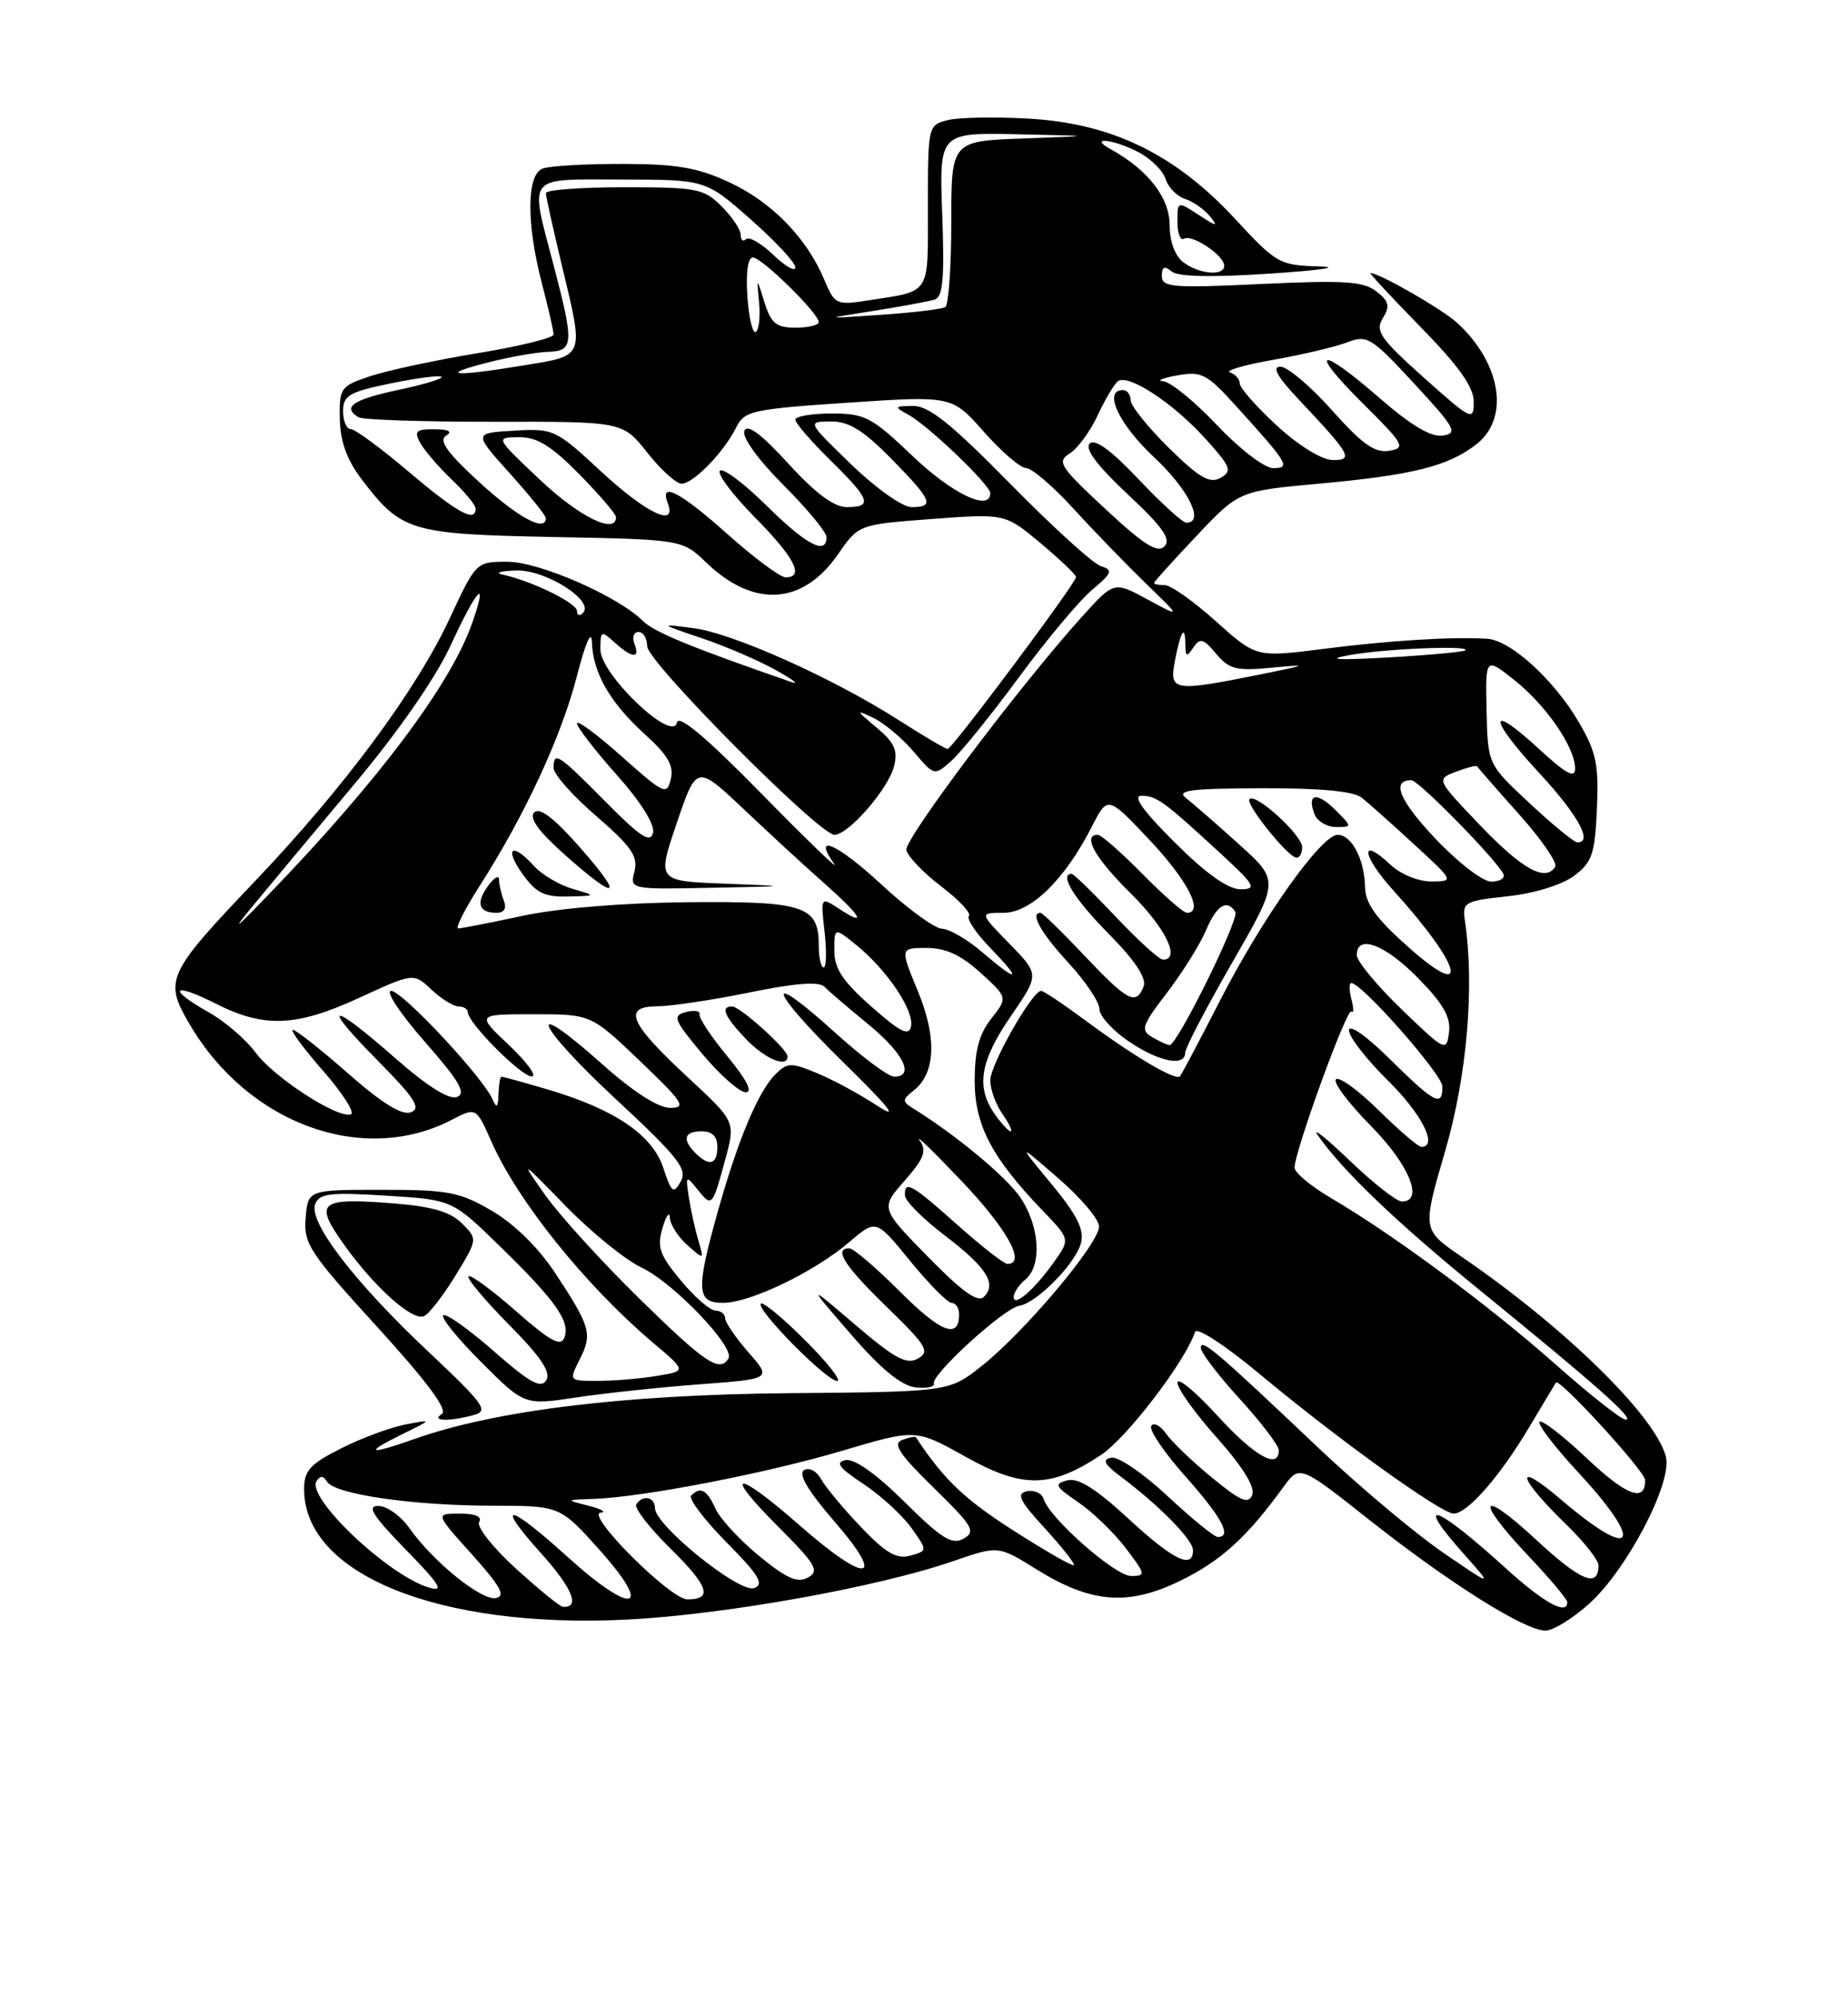 <?xml version="1.0" encoding="UTF-8" standalone="no"?>
<!DOCTYPE svg PUBLIC "-//W3C//DTD SVG 1.1//EN" "http://www.w3.org/Graphics/SVG/1.1/DTD/svg11.dtd" >
<svg xmlns="http://www.w3.org/2000/svg" xmlns:xlink="http://www.w3.org/1999/xlink" version="1.1" viewBox="0 0 237 256">
 <g >
 <path fill="currentColor"
d=" M 203.83 205.53 C 208.68 201.15 214.48 190.04 213.65 186.73 C 212.34 181.53 200.70 170.14 187.42 161.06 C 182.39 157.62 182.39 157.62 185.33 147.56 C 188.14 137.92 189.13 126.41 187.87 118.00 C 187.52 115.64 187.81 115.47 193.35 114.88 C 196.76 114.51 200.30 113.42 201.85 112.27 C 204.18 110.53 204.54 109.50 204.80 103.65 C 205.05 97.98 204.71 96.36 202.47 92.55 C 199.29 87.11 193.71 82.05 190.72 81.87 C 186.13 81.60 178.22 82.09 169.80 83.16 C 161.10 84.27 161.10 84.27 155.94 79.64 C 153.10 77.09 150.16 75.00 149.39 75.00 C 148.63 75.00 148.00 74.88 148.00 74.73 C 148.00 74.57 150.45 71.86 153.45 68.69 C 158.89 62.93 158.89 62.93 169.20 61.99 C 181.22 60.89 185.78 59.75 189.38 56.91 C 193.65 53.56 192.50 46.51 186.85 41.36 C 184.90 39.59 176.90 35.00 175.75 35.00 C 175.57 35.00 178.48 38.12 182.21 41.94 C 187.11 46.94 189.00 49.61 189.00 51.50 C 189.00 54.01 188.72 53.87 182.60 48.40 C 176.99 43.38 176.33 42.43 177.35 40.77 C 178.29 39.22 178.14 38.60 176.50 37.34 C 174.84 36.05 172.36 35.90 161.75 36.40 C 150.39 36.94 149.00 36.83 149.00 35.38 C 149.00 34.19 149.34 34.03 150.25 34.79 C 151.08 35.48 155.40 35.57 163.00 35.06 C 169.33 34.64 172.11 34.23 169.20 34.15 C 164.07 34.00 163.71 33.80 158.36 28.02 C 150.72 19.77 142.59 15.82 132.00 15.21 C 127.67 14.96 122.98 15.04 121.57 15.39 C 119.02 16.03 119.00 16.11 119.00 26.45 C 119.00 38.00 119.49 37.23 111.30 38.51 C 107.25 39.14 107.04 39.04 105.70 35.83 C 103.47 30.51 98.97 25.89 93.54 23.37 C 89.48 21.48 86.82 21.02 79.83 21.01 C 75.06 21.00 70.45 21.27 69.58 21.61 C 67.53 22.40 67.49 28.63 69.50 36.34 C 70.33 39.51 71.00 42.45 71.00 42.88 C 71.00 43.31 66.61 44.39 61.25 45.27 C 55.89 46.15 49.70 47.48 47.50 48.21 C 43.67 49.49 43.50 49.72 43.58 53.71 C 43.64 56.61 44.49 58.95 46.40 61.46 C 51.49 68.13 52.62 68.46 70.95 68.83 C 87.50 69.15 87.50 69.15 90.59 72.12 C 96.68 77.96 102.95 77.56 107.47 71.05 C 110.11 67.23 110.11 67.23 119.51 66.52 C 128.90 65.82 128.90 65.82 133.45 69.62 C 135.95 71.71 138.00 73.67 138.00 73.96 C 137.99 74.75 122.11 96.00 121.53 96.00 C 121.26 96.00 118.47 94.35 115.32 92.34 C 106.87 86.93 94.01 81.17 88.94 80.51 C 84.50 79.94 84.50 79.94 90.00 81.80 C 93.03 82.82 97.30 84.66 99.50 85.89 C 101.70 87.11 102.60 87.81 101.50 87.42 C 88.63 82.97 83.87 81.01 82.45 79.59 C 79.26 76.41 69.17 72.00 65.06 72.00 C 61.07 72.00 61.05 72.02 57.68 79.25 C 53.40 88.44 44.19 100.88 32.77 112.87 C 21.35 124.85 21.00 125.62 24.31 131.27 C 31.81 144.06 46.53 149.43 57.92 143.54 C 61.07 141.91 61.07 141.91 63.03 146.34 C 66.41 153.97 75.10 164.78 83.77 172.12 C 88.05 175.73 88.05 175.73 84.27 176.35 C 82.20 176.70 78.80 176.98 76.72 176.99 C 72.95 177.00 72.95 177.00 74.34 174.25 C 76.00 170.97 75.74 170.06 71.24 163.23 C 69.10 159.97 66.00 156.91 63.14 155.23 C 58.97 152.78 57.54 152.50 49.00 152.50 C 39.50 152.50 39.50 152.50 39.20 156.10 C 38.92 159.40 39.67 160.54 48.38 170.08 C 54.69 176.99 57.47 180.72 56.68 181.22 C 55.21 182.15 57.50 182.24 60.72 181.38 C 62.72 180.84 62.15 180.05 55.00 173.31 C 45.49 164.38 39.54 156.63 40.42 154.34 C 40.95 152.96 42.31 152.80 49.52 153.25 C 57.99 153.78 57.99 153.78 64.01 159.64 C 71.25 166.68 73.17 169.39 72.38 171.44 C 71.92 172.65 70.56 171.91 66.17 168.05 C 63.08 165.34 60.34 163.33 60.08 163.59 C 59.82 163.84 62.16 166.63 65.27 169.78 C 69.36 173.91 70.69 175.89 70.06 176.91 C 69.37 178.02 67.95 177.24 63.38 173.23 C 60.19 170.43 57.26 168.34 56.86 168.58 C 56.47 168.83 58.65 171.52 61.70 174.57 C 67.25 180.12 67.25 180.12 73.87 179.12 C 77.52 178.57 84.66 177.81 89.74 177.43 C 98.98 176.74 98.98 176.74 95.99 173.34 C 94.35 171.46 93.00 169.50 93.00 168.97 C 93.00 168.43 92.44 167.99 91.75 167.98 C 91.06 167.97 89.06 166.23 87.30 164.11 C 84.58 160.83 84.23 159.83 84.97 157.38 C 85.44 155.80 85.87 155.22 85.91 156.10 C 85.96 156.97 86.97 158.55 88.16 159.60 C 90.31 161.49 90.31 161.49 89.56 159.00 C 89.15 157.62 88.60 155.15 88.35 153.50 C 87.91 150.65 87.96 150.60 89.43 152.43 C 91.31 154.76 91.35 154.72 93.01 148.63 C 94.33 143.75 94.33 143.75 88.26 138.13 C 80.71 131.13 79.79 129.01 84.28 128.98 C 86.05 128.97 91.37 128.18 96.10 127.21 C 101.97 126.01 105.02 125.77 105.72 126.47 C 106.28 127.04 108.82 129.21 111.37 131.30 C 115.88 135.00 117.36 138.00 114.67 138.00 C 113.94 138.00 110.54 135.47 107.13 132.38 C 97.79 123.93 98.54 126.74 108.12 136.13 C 114.16 142.05 115.38 143.61 112.50 141.72 C 110.30 140.27 106.84 138.40 104.81 137.56 C 101.44 136.16 100.98 136.17 99.44 137.70 C 97.24 139.91 94.65 146.06 92.08 155.20 C 89.22 165.40 89.31 167.00 92.75 166.99 C 96.23 166.98 104.47 163.01 108.93 159.19 C 112.36 156.26 112.36 156.26 116.73 161.63 C 119.14 164.58 121.54 167.00 122.05 167.00 C 122.57 167.00 123.00 167.65 123.00 168.44 C 123.00 171.70 120.69 170.82 115.43 165.56 C 112.37 162.50 109.45 160.00 108.93 160.00 C 106.86 160.00 108.28 162.24 113.75 167.54 C 118.85 172.49 119.30 173.24 117.72 174.13 C 116.27 174.95 114.76 174.14 109.72 169.83 C 103.50 164.52 103.50 164.52 109.12 171.01 C 112.95 175.44 115.58 177.60 117.39 177.82 C 118.85 177.99 119.92 177.77 119.77 177.32 C 119.40 176.20 128.79 167.65 130.70 167.37 C 132.95 167.04 137.98 161.92 138.64 159.29 C 139.07 157.60 138.10 155.69 134.85 151.76 C 130.50 146.50 130.50 146.50 135.70 151.00 C 138.57 153.47 140.93 156.26 140.95 157.19 C 141.01 159.32 131.43 170.70 125.89 175.09 C 121.72 178.39 121.72 178.39 101.11 178.57 C 79.93 178.76 63.48 180.78 53.12 184.45 C 47.28 186.52 46.60 186.28 51.50 183.87 C 55.50 181.91 55.50 181.91 52.00 182.58 C 50.08 182.95 46.36 184.32 43.75 185.64 C 39.76 187.65 39.00 188.49 39.00 190.87 C 39.00 201.79 56.28 208.77 80.36 207.59 C 92.83 206.97 112.53 203.45 122.26 200.09 C 128.03 198.10 128.03 198.10 132.90 201.13 C 139.94 205.51 144.68 205.88 151.41 202.59 C 156.60 200.05 159.94 197.01 164.58 190.61 C 166.67 187.74 166.67 187.74 175.64 194.83 C 185.92 202.94 195.55 209.00 198.19 209.00 C 199.18 209.00 201.72 207.44 203.83 205.53 Z  M 103.27 171.80 C 100.41 168.94 97.85 166.82 97.58 167.09 C 96.89 167.78 105.99 177.00 107.36 177.00 C 107.97 177.00 106.14 174.66 103.27 171.80 Z  M 58.35 163.60 C 61.27 158.83 61.27 158.83 59.25 156.81 C 57.79 155.34 55.43 154.64 50.68 154.26 C 40.86 153.47 40.18 154.03 44.18 159.61 C 48.03 164.98 52.78 169.24 54.33 168.72 C 54.93 168.52 56.73 166.22 58.35 163.60 Z  M 93.30 135.41 C 91.21 132.89 89.60 130.46 89.72 130.02 C 89.83 129.57 89.05 129.44 87.97 129.72 C 86.20 130.18 86.40 130.70 90.10 135.12 C 92.35 137.80 94.84 140.00 95.64 140.00 C 96.58 140.00 95.74 138.36 93.30 135.41 Z  M 101.00 135.40 C 101.00 134.49 94.91 129.00 93.89 129.00 C 92.35 129.00 92.91 130.29 95.69 133.20 C 98.12 135.73 101.00 136.93 101.00 135.40 Z  M 66.14 201.03 C 63.20 198.35 61.09 195.67 61.45 195.08 C 61.87 194.39 60.96 194.00 58.97 194.00 C 55.81 194.00 55.81 194.00 60.54 199.25 C 64.18 203.30 64.88 204.58 63.60 204.83 C 61.76 205.19 55.58 200.21 52.50 195.86 C 51.40 194.30 49.62 193.03 48.53 193.02 C 47.00 193.00 47.78 194.24 52.03 198.61 C 56.46 203.15 57.03 204.07 55.00 203.48 C 49.81 201.94 39.28 191.98 40.59 189.85 C 41.05 189.11 41.46 189.13 41.95 189.92 C 42.94 191.53 53.02 192.99 63.17 192.99 C 71.84 193.00 71.84 193.00 76.97 198.75 C 83.91 206.53 81.11 207.08 72.82 199.58 C 65.12 192.61 63.34 192.36 69.40 199.10 C 73.42 203.57 74.45 206.10 72.19 205.95 C 71.81 205.93 69.09 203.71 66.14 201.03 Z  M 193.00 200.91 C 184.04 192.77 181.18 191.83 187.75 199.20 C 191.50 203.41 191.50 203.41 185.00 198.95 C 181.43 196.50 174.23 190.45 169.00 185.50 C 155.97 173.15 154.00 171.48 154.00 172.75 C 154.00 173.35 156.25 176.30 159.00 179.31 C 161.75 182.32 164.00 185.28 164.00 185.89 C 164.00 188.42 160.89 186.66 156.10 181.42 C 153.30 178.35 151.00 176.46 151.00 177.22 C 151.00 177.98 153.29 181.18 156.10 184.32 C 159.36 187.98 160.98 190.60 160.60 191.59 C 160.12 192.84 159.12 192.42 155.44 189.40 C 152.93 187.34 150.27 184.80 149.54 183.75 C 148.81 182.71 147.95 182.27 147.64 182.77 C 147.33 183.27 149.31 186.19 152.04 189.25 C 156.71 194.50 158.05 197.00 156.18 197.00 C 155.73 197.00 152.83 194.64 149.73 191.75 C 146.64 188.86 143.39 186.65 142.52 186.83 C 141.31 187.08 141.59 187.65 143.72 189.25 C 148.70 192.98 153.00 197.36 153.00 198.70 C 153.00 201.20 150.45 199.96 144.67 194.61 C 140.52 190.79 138.27 189.38 136.87 189.74 C 135.14 190.20 135.31 190.52 138.27 192.54 C 140.11 193.79 142.85 196.43 144.36 198.41 C 146.94 201.79 146.98 202.00 145.07 202.00 C 143.01 202.00 134.63 194.63 133.85 192.14 C 133.62 191.39 132.65 190.94 131.70 191.14 C 130.30 191.43 130.73 192.33 134.01 195.90 C 136.22 198.32 137.89 200.44 137.72 200.61 C 137.54 200.79 134.01 198.76 129.87 196.11 C 123.66 192.13 121.01 189.60 117.47 184.23 C 117.37 184.08 116.57 184.23 115.69 184.57 C 114.44 185.04 115.34 186.39 119.74 190.69 C 124.77 195.60 125.19 196.31 123.58 197.21 C 122.10 198.05 120.78 197.23 116.01 192.51 C 112.37 188.91 109.58 186.93 108.45 187.15 C 107.06 187.42 107.59 188.12 110.71 190.19 C 112.95 191.67 115.72 194.21 116.88 195.83 C 118.97 198.77 118.97 198.77 116.74 199.39 C 114.99 199.87 113.61 199.07 110.44 195.75 C 108.20 193.41 105.90 190.65 105.32 189.61 C 104.72 188.53 103.76 188.03 103.10 188.44 C 102.33 188.92 103.66 191.14 107.07 195.08 C 113.77 202.81 111.15 203.06 102.54 195.50 C 94.38 188.34 92.54 188.41 99.74 195.61 C 104.64 200.51 105.13 201.35 103.63 202.19 C 102.28 202.94 100.89 202.33 97.37 199.44 C 94.87 197.40 92.35 194.67 91.76 193.37 C 90.65 190.93 89.84 190.49 88.64 191.69 C 88.26 192.07 90.29 194.76 93.15 197.66 C 97.34 201.89 98.04 203.05 96.72 203.55 C 94.87 204.27 84.00 195.51 84.00 193.31 C 84.00 191.85 82.40 191.54 81.60 192.83 C 81.32 193.29 83.30 195.84 86.00 198.50 C 90.89 203.31 91.45 205.00 88.16 205.00 C 85.97 205.00 75.01 194.05 77.03 193.88 C 77.84 193.82 77.15 193.42 75.50 193.00 C 72.50 192.24 72.50 192.24 76.07 192.12 C 82.39 191.91 98.23 188.85 107.97 185.96 C 117.44 183.15 117.44 183.15 123.78 186.69 C 131.14 190.81 134.73 190.77 141.19 186.49 C 144.52 184.29 151.99 174.53 153.26 170.72 C 153.48 170.05 157.10 172.41 161.58 176.14 C 171.56 184.46 184.83 194.00 186.42 194.00 C 188.18 194.00 192.32 189.29 196.07 183.00 C 197.87 179.97 199.44 177.37 199.55 177.21 C 199.98 176.58 210.96 188.57 210.98 189.69 C 211.03 192.63 208.59 191.73 203.49 186.90 C 200.46 184.04 197.73 181.93 197.44 182.23 C 197.14 182.53 199.39 185.47 202.45 188.77 C 211.02 198.03 209.62 200.24 200.25 192.25 C 194.06 186.97 194.54 189.27 200.92 195.45 C 203.16 197.63 205.00 199.96 205.00 200.64 C 205.00 203.59 202.76 202.67 197.07 197.41 C 189.75 190.63 189.01 192.01 196.00 199.41 C 198.75 202.31 201.00 204.99 201.00 205.35 C 201.00 207.11 197.97 205.43 193.00 200.91 Z  M 199.50 174.88 C 191.08 167.41 178.73 158.27 170.75 153.59 C 168.14 152.06 166.01 150.29 166.02 149.65 C 166.06 147.48 172.76 129.09 173.31 129.64 C 173.62 129.95 173.62 129.25 173.32 128.10 C 173.01 126.94 173.01 126.00 173.30 126.00 C 174.65 126.00 184.96 137.70 184.98 139.25 C 185.01 141.95 183.99 141.42 178.28 135.78 C 175.23 132.77 173.00 131.20 173.00 132.07 C 173.00 132.90 175.25 135.79 178.00 138.50 C 182.36 142.79 184.48 147.00 182.28 147.00 C 181.89 147.00 179.43 144.89 176.81 142.31 C 174.19 139.73 171.72 137.94 171.33 138.34 C 170.94 138.73 172.95 141.41 175.81 144.31 C 180.74 149.30 182.66 154.00 179.78 154.00 C 179.11 154.00 176.10 151.64 173.09 148.75 C 170.07 145.86 168.23 144.40 169.00 145.50 C 172.18 150.07 179.17 156.75 190.00 165.55 C 204.83 177.61 209.74 181.97 208.50 181.97 C 207.95 181.97 203.90 178.78 199.50 174.88 Z  M 82.00 166.45 C 77.20 161.75 71.77 155.78 69.94 153.20 C 66.67 148.57 66.71 148.59 72.56 154.59 C 75.83 157.94 80.20 161.49 82.28 162.47 C 86.37 164.40 94.31 172.70 93.42 174.12 C 92.29 175.96 90.48 174.75 82.00 166.45 Z  M 119.00 161.08 C 112.91 154.86 112.91 154.86 116.01 151.34 C 118.53 148.46 118.89 147.52 117.94 146.16 C 117.31 145.25 119.76 147.63 123.39 151.45 C 129.20 157.57 131.64 162.00 129.20 162.00 C 128.76 162.00 125.87 159.75 122.79 157.00 C 116.88 151.73 115.96 151.22 116.06 153.25 C 116.09 153.94 118.36 156.21 121.11 158.31 C 126.53 162.44 127.87 164.53 126.18 166.22 C 125.40 167.00 123.39 165.56 119.00 161.08 Z  M 130.00 166.24 C 130.00 165.69 130.68 164.68 131.50 164.00 C 133.67 162.20 133.34 157.12 130.83 153.45 C 128.98 150.76 122.52 145.41 117.00 142.00 C 115.70 141.19 115.71 140.92 117.16 139.79 C 119.99 137.58 120.18 133.00 117.70 127.00 C 115.42 121.50 115.42 121.50 118.84 121.50 C 121.28 121.50 123.25 122.41 125.75 124.68 C 129.25 127.87 129.25 127.87 127.12 130.57 C 125.57 132.54 125.00 134.68 125.00 138.50 C 125.00 144.21 127.16 148.34 133.72 155.17 C 137.25 158.84 137.25 158.84 135.17 161.76 C 132.64 165.31 130.00 167.60 130.00 166.24 Z  M 85.05 149.65 C 83.66 145.43 78.71 142.11 70.07 139.59 C 67.08 138.71 64.49 138.00 64.32 138.00 C 64.14 138.00 63.97 139.01 63.93 140.25 C 63.88 141.94 63.69 142.11 63.18 140.93 C 61.95 138.08 51.58 127.00 50.16 127.00 C 49.39 127.00 51.32 129.92 54.46 133.50 C 58.93 138.59 59.83 140.13 58.60 140.60 C 57.59 140.99 54.79 139.23 50.66 135.60 C 42.27 128.24 41.02 128.44 48.46 135.96 C 53.21 140.76 54.04 142.05 52.70 142.56 C 51.56 143.00 49.03 141.44 44.66 137.60 C 41.15 134.52 37.96 132.00 37.56 132.00 C 37.17 132.00 38.91 134.36 41.43 137.25 C 43.96 140.13 45.56 142.65 45.00 142.83 C 43.29 143.40 35.14 138.11 32.76 134.89 C 31.53 133.22 28.83 130.91 26.76 129.74 C 21.37 126.72 22.11 125.82 27.67 128.64 C 33.90 131.79 38.00 131.62 46.19 127.84 C 53.04 124.69 53.04 124.69 55.33 126.84 C 56.60 128.03 58.16 129.00 58.81 129.00 C 59.47 129.00 60.00 129.34 60.00 129.75 C 60.01 131.11 66.87 138.00 68.20 137.97 C 68.91 137.96 67.60 136.16 65.29 133.97 C 61.08 130.00 61.08 130.00 68.44 130.00 C 75.80 130.00 75.80 130.00 82.08 136.00 C 87.63 141.30 88.08 142.00 85.93 142.00 C 84.40 141.99 81.18 139.92 77.20 136.37 C 67.11 127.37 68.62 131.25 78.94 140.84 C 87.01 148.34 88.19 149.84 87.30 151.44 C 86.37 153.09 86.12 152.89 85.05 149.65 Z  M 89.20 147.80 C 87.44 146.04 87.73 145.00 90.00 145.00 C 91.33 145.00 92.00 145.67 92.00 147.00 C 92.00 149.27 90.96 149.56 89.20 147.80 Z  M 127.56 142.78 C 125.13 139.32 125.69 135.97 129.66 130.21 C 133.31 124.90 133.31 124.90 129.45 120.95 C 125.59 117.00 125.59 117.00 128.69 117.00 C 132.20 117.00 136.55 112.76 140.02 105.96 C 142.06 101.97 142.06 101.97 147.49 107.73 C 152.33 112.87 154.44 117.00 152.21 117.00 C 151.78 117.00 149.21 114.75 146.50 112.00 C 143.79 109.25 141.22 107.00 140.79 107.00 C 138.75 107.00 140.45 110.01 145.00 114.50 C 149.47 118.90 151.47 123.00 149.15 123.00 C 148.67 123.00 145.95 120.53 143.09 117.50 C 140.23 114.47 137.69 112.00 137.44 112.00 C 135.79 112.00 137.75 115.20 142.14 119.64 C 145.55 123.09 147.07 125.37 146.67 126.42 C 145.71 128.92 144.63 128.36 139.09 122.50 C 136.23 119.47 133.69 117.00 133.44 117.00 C 132.05 117.00 133.49 119.58 137.00 123.38 C 139.20 125.77 141.00 128.44 141.00 129.33 C 141.00 130.21 142.68 132.07 144.73 133.46 C 148.62 136.10 152.00 136.78 152.00 134.92 C 152.00 134.32 154.72 129.12 158.04 123.35 C 164.08 112.87 164.08 112.87 158.87 108.19 C 156.01 105.61 152.96 102.95 152.09 102.28 C 150.81 101.30 152.71 101.06 161.79 101.03 C 169.37 101.01 173.60 101.41 174.65 102.25 C 175.52 102.94 178.53 105.63 181.36 108.23 C 186.50 112.96 186.50 112.96 183.56 112.98 C 181.90 112.99 179.63 112.06 178.32 110.83 C 174.32 107.07 174.64 109.65 178.73 114.17 C 187.52 123.88 188.72 128.61 180.56 121.34 C 176.47 117.71 175.10 115.80 175.06 113.68 C 174.99 110.13 173.34 107.00 171.55 107.00 C 169.46 107.00 161.91 117.62 156.52 128.14 C 153.88 133.29 151.54 137.70 151.33 137.95 C 150.79 138.57 145.48 135.44 139.29 130.86 C 136.43 128.74 133.83 127.00 133.52 127.00 C 132.38 127.00 127.00 136.46 127.00 138.47 C 127.00 139.62 127.70 141.56 128.56 142.78 C 129.41 144.00 129.89 145.00 129.61 145.00 C 129.34 145.00 128.41 144.00 127.56 142.78 Z  M 167.00 108.59 C 167.00 107.04 161.05 101.61 160.24 102.42 C 159.66 103.00 165.12 109.82 166.25 109.93 C 166.66 109.97 167.00 109.37 167.00 108.59 Z  M 171.25 103.81 C 168.88 101.44 167.57 101.71 168.58 104.36 C 168.93 105.26 170.17 106.00 171.33 106.00 C 173.44 106.00 173.44 106.00 171.25 103.81 Z  M 179.75 129.37 C 176.59 126.32 174.00 123.19 174.00 122.42 C 174.00 119.68 177.63 121.04 181.87 125.37 C 185.10 128.66 186.08 130.38 185.83 132.32 C 185.51 134.84 185.34 134.76 179.75 129.37 Z  M 147.78 132.94 C 146.23 132.04 146.42 131.47 149.68 127.22 C 151.66 124.62 153.91 121.04 154.66 119.25 C 156.02 116.03 157.37 115.18 158.43 116.89 C 158.98 117.77 150.97 133.98 150.00 133.95 C 149.72 133.95 148.73 133.49 147.78 132.94 Z  M 111.75 129.02 C 108.08 125.78 107.00 124.15 107.00 121.84 C 107.00 118.85 107.00 118.85 109.87 121.17 C 113.76 124.33 117.24 129.51 116.84 131.54 C 116.57 132.85 115.50 132.32 111.75 129.02 Z  M 125.96 122.04 C 124.06 120.41 121.74 119.06 120.81 119.04 C 119.88 119.02 116.37 116.46 113.03 113.36 C 107.34 108.10 104.11 106.69 106.98 110.73 C 107.67 111.70 103.49 107.67 97.69 101.76 C 90.58 94.51 87.04 91.54 86.82 92.61 C 86.28 95.28 77.00 86.45 77.00 83.26 C 77.00 80.83 77.10 80.78 78.83 82.35 C 81.10 84.40 82.12 84.47 81.36 82.50 C 81.05 81.67 81.28 81.00 81.89 81.00 C 82.50 81.00 83.00 81.83 83.00 82.84 C 83.00 84.82 105.05 107.00 107.02 107.00 C 108.81 107.00 113.94 101.10 114.66 98.21 C 115.17 96.18 114.71 95.16 112.40 93.24 C 109.75 91.03 109.72 90.92 112.00 92.01 C 113.38 92.67 115.70 94.61 117.16 96.33 C 119.83 99.47 119.83 99.47 122.05 97.48 C 123.27 96.39 127.15 91.59 130.67 86.81 C 134.20 82.02 138.41 76.99 140.04 75.62 C 142.65 73.42 142.78 73.07 141.17 72.56 C 140.17 72.24 134.94 67.48 129.54 61.99 C 122.00 54.32 119.12 52.01 117.11 52.03 C 114.66 52.06 114.63 52.13 116.50 53.16 C 119.06 54.56 127.00 62.16 127.00 63.21 C 127.00 65.62 122.13 63.31 117.09 58.50 C 111.79 53.45 110.94 53.00 106.66 53.00 C 104.10 53.00 102.00 53.36 102.00 53.79 C 102.00 54.23 104.03 56.57 106.50 59.00 C 111.63 64.04 111.97 65.00 108.60 65.00 C 106.96 65.00 104.58 63.23 101.10 59.42 C 97.61 55.60 95.83 54.28 95.46 55.23 C 95.15 56.05 97.21 58.90 100.46 62.16 C 103.51 65.20 106.00 68.21 106.00 68.85 C 106.00 71.21 103.41 69.85 98.31 64.81 C 95.41 61.95 92.73 59.94 92.33 60.33 C 91.94 60.73 93.95 63.41 96.81 66.31 C 101.92 71.48 103.21 74.00 100.75 74.00 C 100.06 73.99 96.73 71.52 93.34 68.50 C 87.21 63.03 84.54 61.64 85.64 64.50 C 86.86 67.69 82.91 65.81 77.11 60.45 C 71.26 55.03 70.99 54.90 65.92 55.20 C 60.73 55.50 60.73 55.50 65.36 60.65 C 67.91 63.48 70.00 66.07 70.00 66.40 C 70.00 68.26 66.47 66.37 61.52 61.85 C 57.39 58.07 56.23 56.47 57.19 55.86 C 58.07 55.30 57.58 55.03 55.71 55.02 C 53.37 55.00 53.08 55.27 53.88 56.75 C 54.40 57.71 56.22 59.82 57.91 61.44 C 59.61 63.05 61.00 64.74 61.00 65.19 C 61.00 67.03 58.60 65.71 52.46 60.50 C 48.89 57.48 45.53 55.00 44.99 55.00 C 44.44 55.00 44.00 53.97 44.00 52.70 C 44.00 50.69 44.77 50.24 50.11 49.14 C 53.46 48.45 56.40 48.07 56.63 48.30 C 56.86 48.53 54.34 49.29 51.02 49.99 C 45.26 51.22 43.86 52.18 45.97 53.48 C 46.51 53.81 54.35 54.07 63.40 54.06 C 79.85 54.03 79.85 54.03 83.01 58.01 C 84.75 60.21 86.73 62.00 87.41 62.00 C 88.91 62.00 92.85 57.94 94.41 54.79 C 95.47 52.65 96.42 52.44 108.82 51.61 C 122.09 50.72 122.09 50.72 126.19 55.36 C 128.45 57.91 130.88 60.00 131.61 60.00 C 132.33 60.00 135.08 62.36 137.71 65.24 C 140.34 68.12 144.53 72.43 147.00 74.83 C 151.50 79.18 151.50 79.18 147.18 76.84 C 142.87 74.50 142.87 74.50 138.80 79.00 C 130.76 87.91 115.98 107.53 116.24 108.95 C 116.39 109.75 118.39 111.84 120.69 113.60 C 123.00 115.35 124.60 117.07 124.26 117.41 C 123.92 117.75 125.16 119.60 127.01 121.51 C 131.15 125.78 130.63 126.03 125.96 122.04 Z  M 105.00 121.12 C 105.00 116.10 103.11 115.49 88.09 115.64 C 79.88 115.72 71.53 116.41 67.00 117.39 C 62.88 118.27 59.17 119.00 58.76 119.00 C 58.36 119.00 59.60 116.54 61.53 113.52 C 67.30 104.51 71.97 94.44 73.96 86.75 C 75.09 82.36 75.86 80.61 75.91 82.30 C 76.03 86.24 78.25 90.09 82.72 94.13 C 85.64 96.77 86.44 98.14 86.03 99.85 C 85.53 101.96 85.17 101.80 79.75 96.97 C 76.59 94.15 74.00 92.24 74.00 92.72 C 74.00 93.20 76.28 96.16 79.07 99.29 C 82.18 102.78 83.99 105.67 83.75 106.74 C 83.43 108.13 82.13 107.28 77.65 102.75 C 71.54 96.58 71.00 96.23 71.00 98.44 C 71.00 99.24 73.46 102.01 76.48 104.61 C 80.97 108.49 81.85 109.76 81.37 111.67 C 80.78 114.00 80.78 114.00 91.14 113.79 C 101.50 113.59 101.50 113.59 92.88 113.26 C 84.26 112.93 84.26 112.93 86.80 105.47 C 89.34 98.01 89.34 98.01 95.42 103.75 C 98.76 106.91 103.41 111.19 105.75 113.25 C 110.43 117.38 111.32 118.91 107.62 116.49 C 105.24 114.93 105.24 114.93 105.75 119.46 C 106.03 121.96 105.98 124.00 105.63 124.00 C 105.28 124.00 105.00 122.71 105.00 121.12 Z  M 64.61 115.42 C 64.27 114.55 64.00 113.34 64.00 112.73 C 64.00 112.12 63.36 112.49 62.59 113.55 C 60.99 115.73 61.39 117.00 63.67 117.00 C 64.67 117.00 65.00 116.44 64.61 115.42 Z  M 73.42 113.92 C 71.72 113.43 69.52 112.12 68.51 111.02 C 65.70 107.91 64.60 108.63 67.00 112.00 C 68.74 114.45 69.82 114.98 72.82 114.91 C 76.50 114.82 76.50 114.82 73.42 113.92 Z  M 74.32 108.55 C 71.03 104.82 69.19 103.42 68.50 104.14 C 67.82 104.85 69.09 106.59 72.47 109.59 C 79.27 115.62 80.12 115.13 74.32 108.55 Z  M 32.52 116.00 C 34.56 113.53 40.38 106.55 45.45 100.50 C 51.12 93.73 55.86 86.90 57.78 82.75 C 61.22 75.30 62.69 73.80 60.52 79.95 C 57.75 87.80 48.42 100.21 34.31 114.80 C 30.01 119.25 29.62 119.51 32.52 116.00 Z  M 150.68 108.00 C 146.65 104.00 145.21 102.00 146.36 102.00 C 148.32 102.00 149.20 102.64 156.36 109.23 C 160.96 113.46 161.25 113.96 159.11 113.98 C 157.51 113.99 154.72 112.02 150.68 108.00 Z  M 184.09 107.50 C 179.45 102.59 178.38 100.00 181.00 100.00 C 181.94 100.00 192.27 110.55 192.83 112.09 C 193.02 112.59 192.29 113.00 191.23 113.00 C 190.16 113.00 186.95 110.52 184.09 107.50 Z  M 189.84 105.80 C 184.18 99.88 184.18 99.88 186.73 98.91 C 188.13 98.38 189.34 98.07 189.43 98.22 C 189.51 98.37 191.92 101.13 194.79 104.34 C 197.66 107.55 199.76 110.58 199.45 111.09 C 198.22 113.08 195.24 111.44 189.84 105.80 Z  M 196.15 102.94 C 190.80 97.95 190.80 97.95 190.65 91.09 C 190.50 84.23 190.50 84.23 194.19 87.15 C 198.29 90.40 202.00 95.79 202.00 98.50 C 202.00 99.82 200.86 99.20 197.42 96.04 C 190.80 89.93 190.76 91.90 197.36 99.03 C 202.40 104.47 204.37 108.07 202.25 107.96 C 201.84 107.94 199.09 105.68 196.15 102.94 Z  M 150.67 84.75 C 151.41 80.88 151.99 79.93 152.02 82.58 C 152.03 84.20 152.19 84.26 153.04 83.00 C 153.90 81.72 154.32 81.83 155.96 83.79 C 157.65 85.80 158.55 86.02 163.19 85.57 C 167.91 85.12 167.73 85.22 161.50 86.47 C 150.49 88.68 149.94 88.60 150.67 84.75 Z  M 173.00 83.98 C 177.53 83.14 188.69 82.69 187.92 83.36 C 187.69 83.56 183.22 83.97 178.00 84.27 C 171.49 84.63 169.91 84.54 173.00 83.98 Z  M 74.00 78.32 C 74.00 77.30 68.22 74.47 64.50 73.66 C 63.40 73.43 64.16 73.18 66.19 73.12 C 70.00 73.00 76.31 77.02 74.75 78.58 C 74.34 79.00 74.00 78.88 74.00 78.32 Z  M 141.76 65.24 C 135.90 59.79 135.50 59.17 137.20 58.11 C 138.22 57.47 139.83 55.27 140.78 53.22 C 141.73 51.18 142.90 49.21 143.38 48.86 C 144.72 47.89 150.45 51.65 154.57 56.21 C 157.86 59.85 158.07 60.38 156.52 61.25 C 155.14 62.02 153.81 61.25 149.89 57.40 C 147.20 54.74 145.00 52.00 145.00 51.29 C 145.00 50.58 144.55 50.00 144.00 50.00 C 141.44 50.00 143.47 54.36 148.00 58.60 C 152.44 62.75 154.53 67.00 152.15 67.00 C 151.67 67.00 148.92 64.49 146.02 61.43 C 142.51 57.71 140.41 56.19 139.75 56.85 C 139.08 57.52 140.71 59.68 144.62 63.35 C 149.11 67.54 150.23 69.12 149.34 70.03 C 148.45 70.94 146.68 69.82 141.76 65.24 Z  M 69.30 61.54 C 63.50 56.07 63.50 56.07 66.54 56.04 C 68.87 56.01 70.67 57.12 74.29 60.78 C 76.88 63.42 79.00 65.89 79.00 66.28 C 79.00 68.56 74.32 66.27 69.30 61.54 Z  M 109.16 59.52 C 103.50 54.04 103.50 54.04 106.54 54.02 C 108.86 54.00 110.69 55.13 114.29 58.78 C 119.56 64.14 119.92 65.00 116.91 65.00 C 115.74 65.00 112.35 62.60 109.16 59.52 Z  M 156.09 54.50 C 153.23 51.48 150.12 48.94 149.19 48.87 C 148.26 48.80 149.05 48.46 150.95 48.12 C 154.09 47.55 154.76 47.90 158.48 52.00 C 165.24 59.45 165.57 60.00 163.27 60.00 C 162.17 60.00 158.98 57.56 156.09 54.50 Z  M 163.75 54.55 C 161.14 52.14 159.00 49.72 159.00 49.17 C 159.00 48.62 158.44 47.97 157.75 47.74 C 157.06 47.50 159.55 46.78 163.27 46.12 C 167.00 45.47 171.27 44.46 172.77 43.88 C 175.33 42.89 175.86 43.22 181.36 49.16 C 186.63 54.86 187.01 55.53 185.03 55.83 C 183.54 56.06 180.98 54.54 177.00 51.08 C 169.12 44.23 167.66 44.63 174.77 51.70 C 180.10 56.99 180.33 57.42 178.15 57.78 C 176.31 58.08 174.69 56.93 170.82 52.58 C 168.08 49.51 165.11 47.00 164.21 47.00 C 163.08 47.00 163.81 48.30 166.60 51.25 C 173.25 58.30 173.65 59.01 170.87 58.96 C 169.50 58.94 166.50 57.08 163.75 54.55 Z  M 62.50 46.48 C 65.25 45.77 68.74 45.15 70.25 45.10 C 73.59 44.98 73.65 44.11 71.00 34.00 C 67.92 22.24 67.32 23.00 79.75 23.01 C 90.50 23.03 90.50 23.03 96.25 28.10 C 99.41 30.88 102.00 33.66 102.00 34.27 C 102.00 34.88 100.73 34.16 99.18 32.67 C 97.63 31.19 96.06 30.28 95.68 30.65 C 95.31 31.03 95.00 30.79 95.00 30.12 C 95.00 29.45 93.90 27.80 92.55 26.45 C 90.27 24.17 89.38 24.00 80.05 24.00 C 74.52 24.00 70.00 24.34 70.01 24.75 C 70.01 25.16 70.91 29.24 72.01 33.81 C 74.93 46.02 75.12 45.52 67.06 46.85 C 58.22 48.31 56.05 48.13 62.50 46.48 Z  M 95.85 38.00 C 95.64 34.96 95.91 33.00 96.55 33.00 C 97.70 33.00 105.00 40.16 105.00 41.29 C 105.00 41.68 103.66 42.00 102.03 42.00 C 99.55 42.00 98.89 41.46 98.04 38.75 C 97.03 35.50 97.03 35.50 97.35 38.79 C 97.52 40.61 97.33 42.29 96.93 42.54 C 96.52 42.79 96.04 40.75 95.85 38.00 Z  M 112.00 39.85 C 115.58 39.29 119.11 38.63 119.86 38.40 C 120.93 38.07 121.14 35.72 120.84 27.49 C 120.45 17.00 120.45 17.00 130.47 17.21 C 140.50 17.42 140.50 17.42 131.25 17.75 C 122.00 18.08 122.00 18.08 122.00 28.48 C 122.00 34.20 121.65 39.10 121.23 39.36 C 120.81 39.62 117.09 40.07 112.98 40.35 C 105.50 40.87 105.50 40.87 112.00 39.85 Z  M 151.75 33.61 C 150.68 32.79 150.00 30.94 150.00 28.83 C 150.00 25.35 147.22 21.77 142.50 19.16 C 139.46 17.49 142.69 17.79 145.98 19.49 C 147.56 20.31 149.14 21.86 149.48 22.94 C 149.82 24.02 150.94 25.16 151.96 25.49 C 152.98 25.81 154.42 26.81 155.16 27.71 C 156.28 29.08 156.05 29.06 153.75 27.56 C 151.00 25.77 151.00 25.77 151.00 28.44 C 151.00 29.91 151.38 30.89 151.84 30.60 C 152.86 29.97 157.00 32.74 157.00 34.06 C 157.00 35.43 153.79 35.15 151.75 33.61 Z "/>
</g>
</svg>